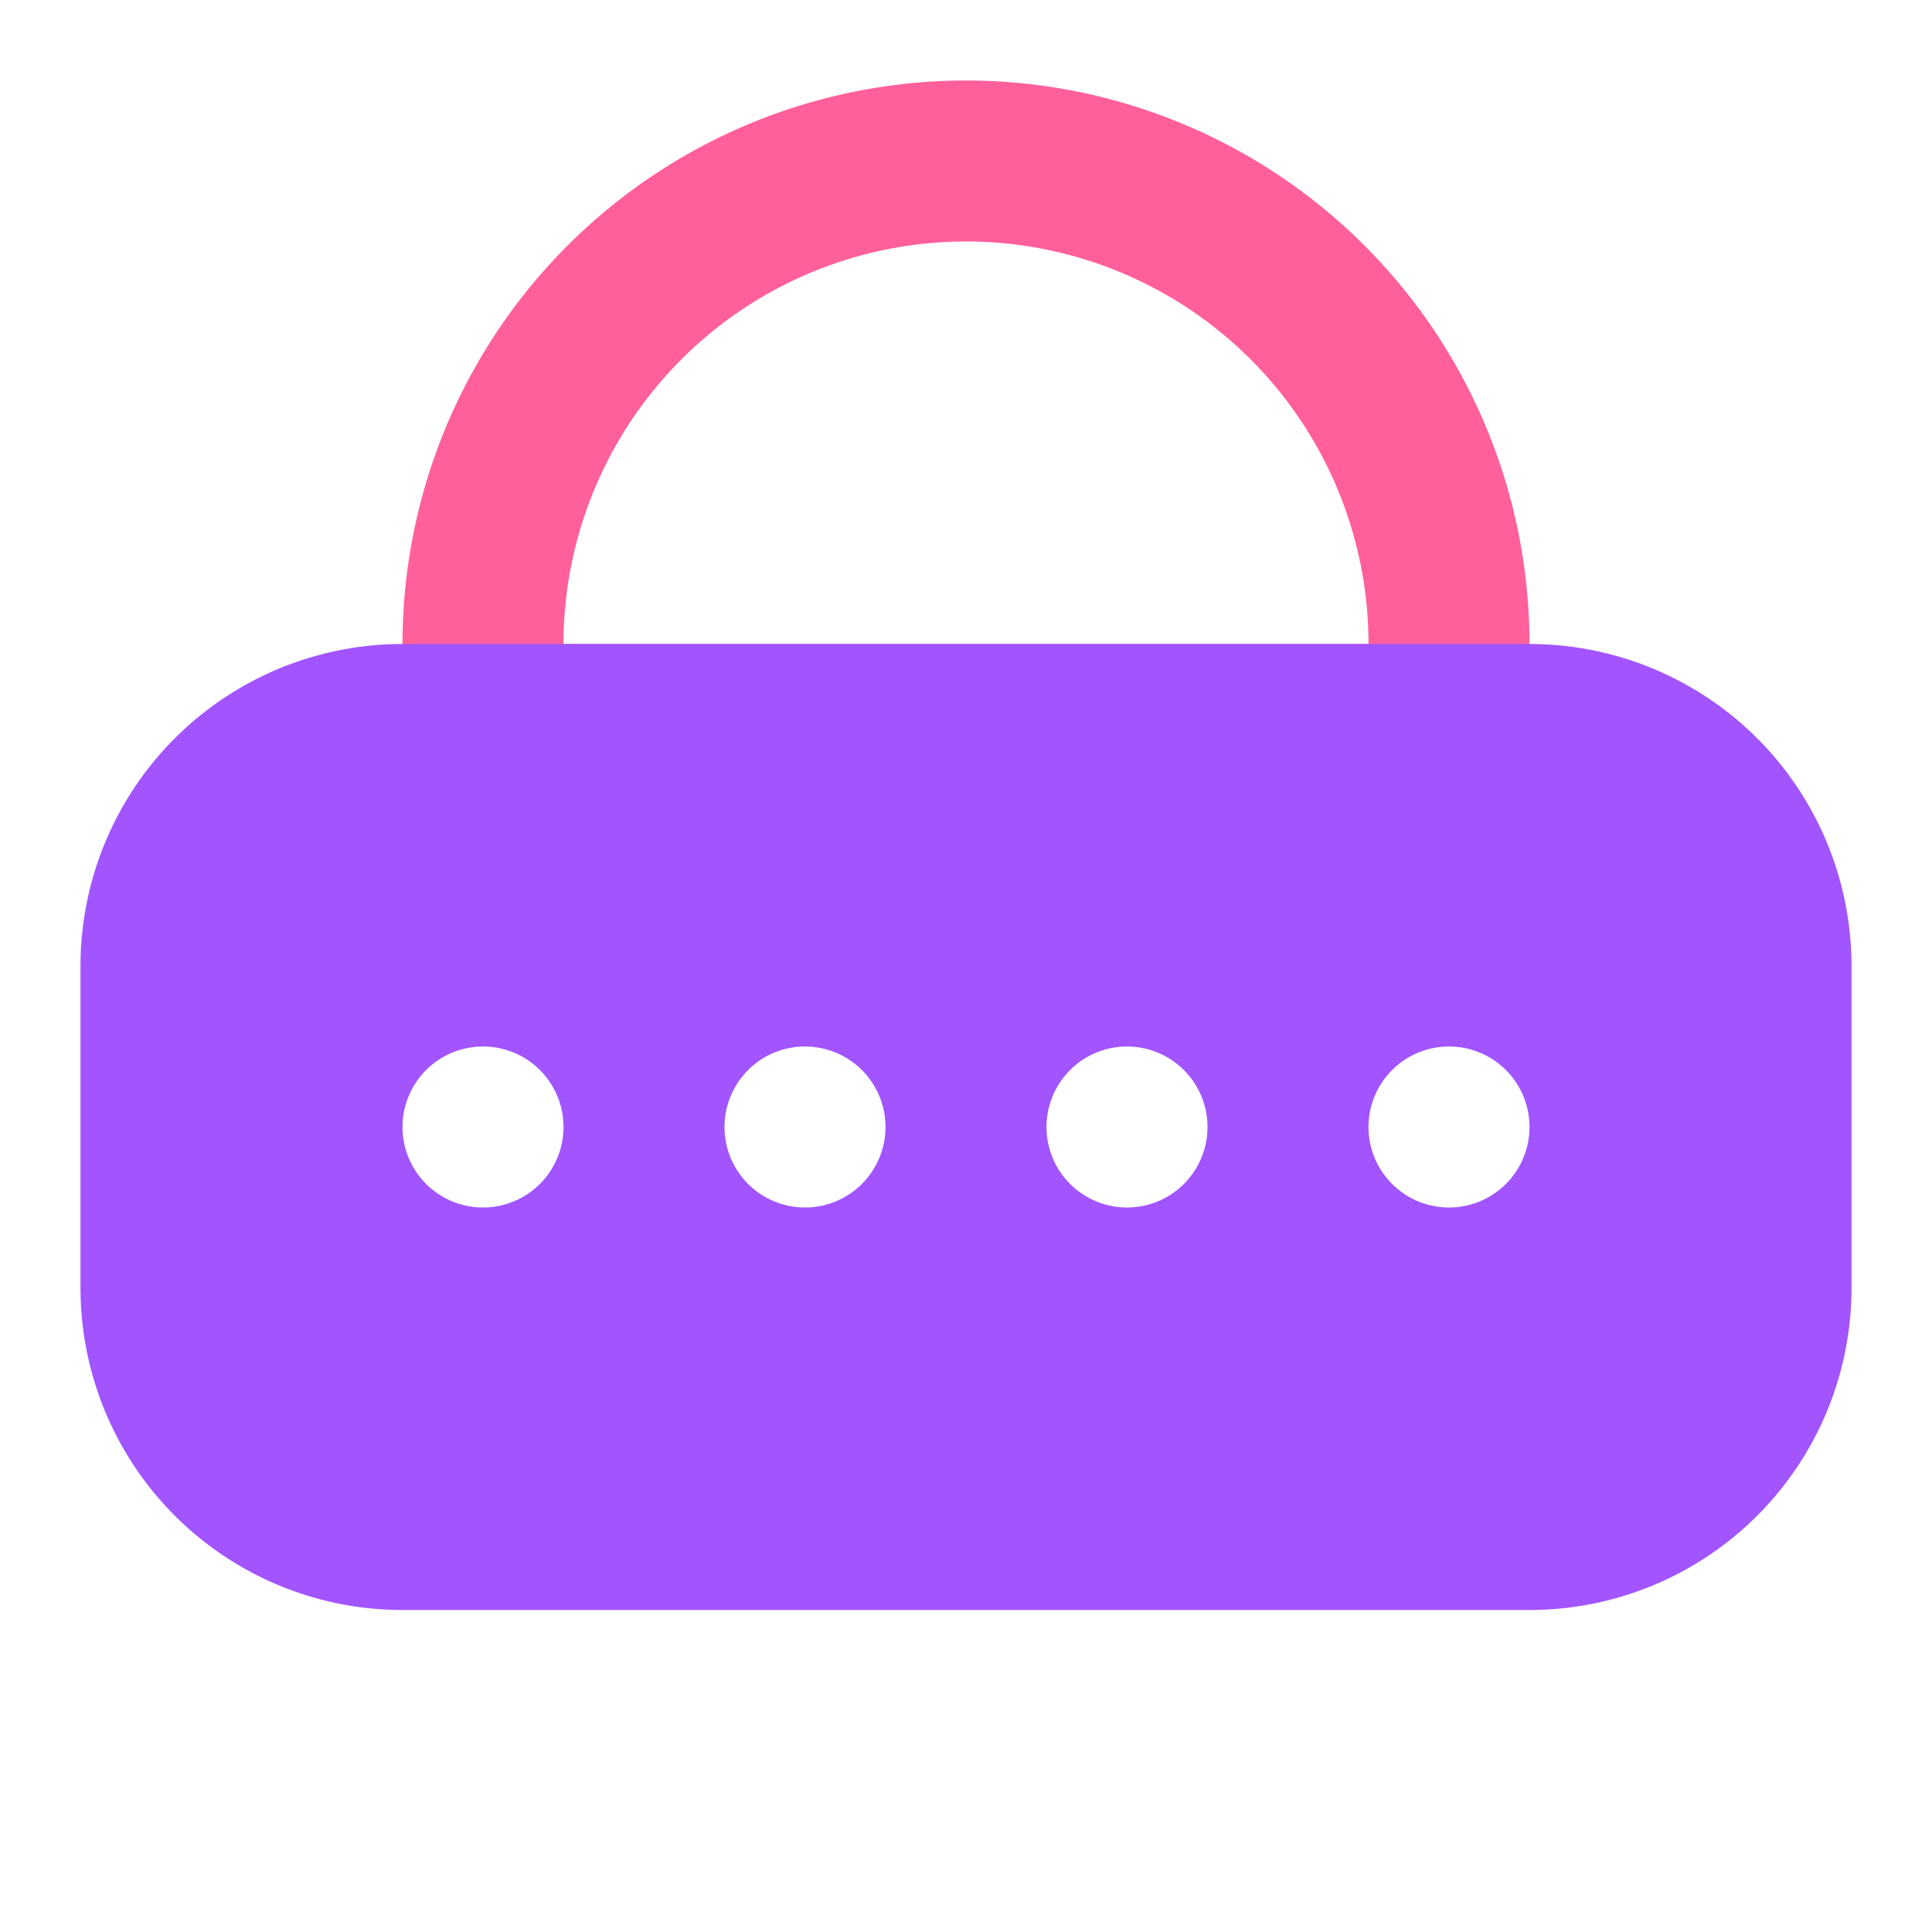 <svg xmlns="http://www.w3.org/2000/svg" xmlns:svgjs="http://svgjs.com/svgjs" xmlns:xlink="http://www.w3.org/1999/xlink" width="288" height="288"><svg xmlns="http://www.w3.org/2000/svg" width="288" height="288" viewBox="0 0 24 24"><g fill="#fc5cc7" class="color000 svgShape" data-name="Layer 2"><path fill="#ff609b" d="M19,10H5V8A7,7,0,0,1,19,8ZM7,8H17A5,5,0,0,0,7,8Z" class="color6ca4ff svgShape"/><path fill="#a254ff" d="M19,20H5a4,4,0,0,1-4-4V12A4,4,0,0,1,5,8H19a4,4,0,0,1,4,4v4A4,4,0,0,1,19,20ZM5,10a2,2,0,0,0-2,2v4a2,2,0,0,0,2,2H19a2,2,0,0,0,2-2V12a2,2,0,0,0-2-2Z" class="color0554f1 svgShape"/><path fill="#a254ff" d="M19,9H5a3,3,0,0,0-3,3v4a3,3,0,0,0,3,3H19a3,3,0,0,0,3-3V12A3,3,0,0,0,19,9ZM6,15a1,1,0,1,1,1-1A1,1,0,0,1,6,15Zm4,0a1,1,0,1,1,1-1A1,1,0,0,1,10,15Zm4,0a1,1,0,1,1,1-1A1,1,0,0,1,14,15Zm4,0a1,1,0,1,1,1-1A1,1,0,0,1,18,15Z" class="color0554f1 svgShape"/></g></svg></svg>